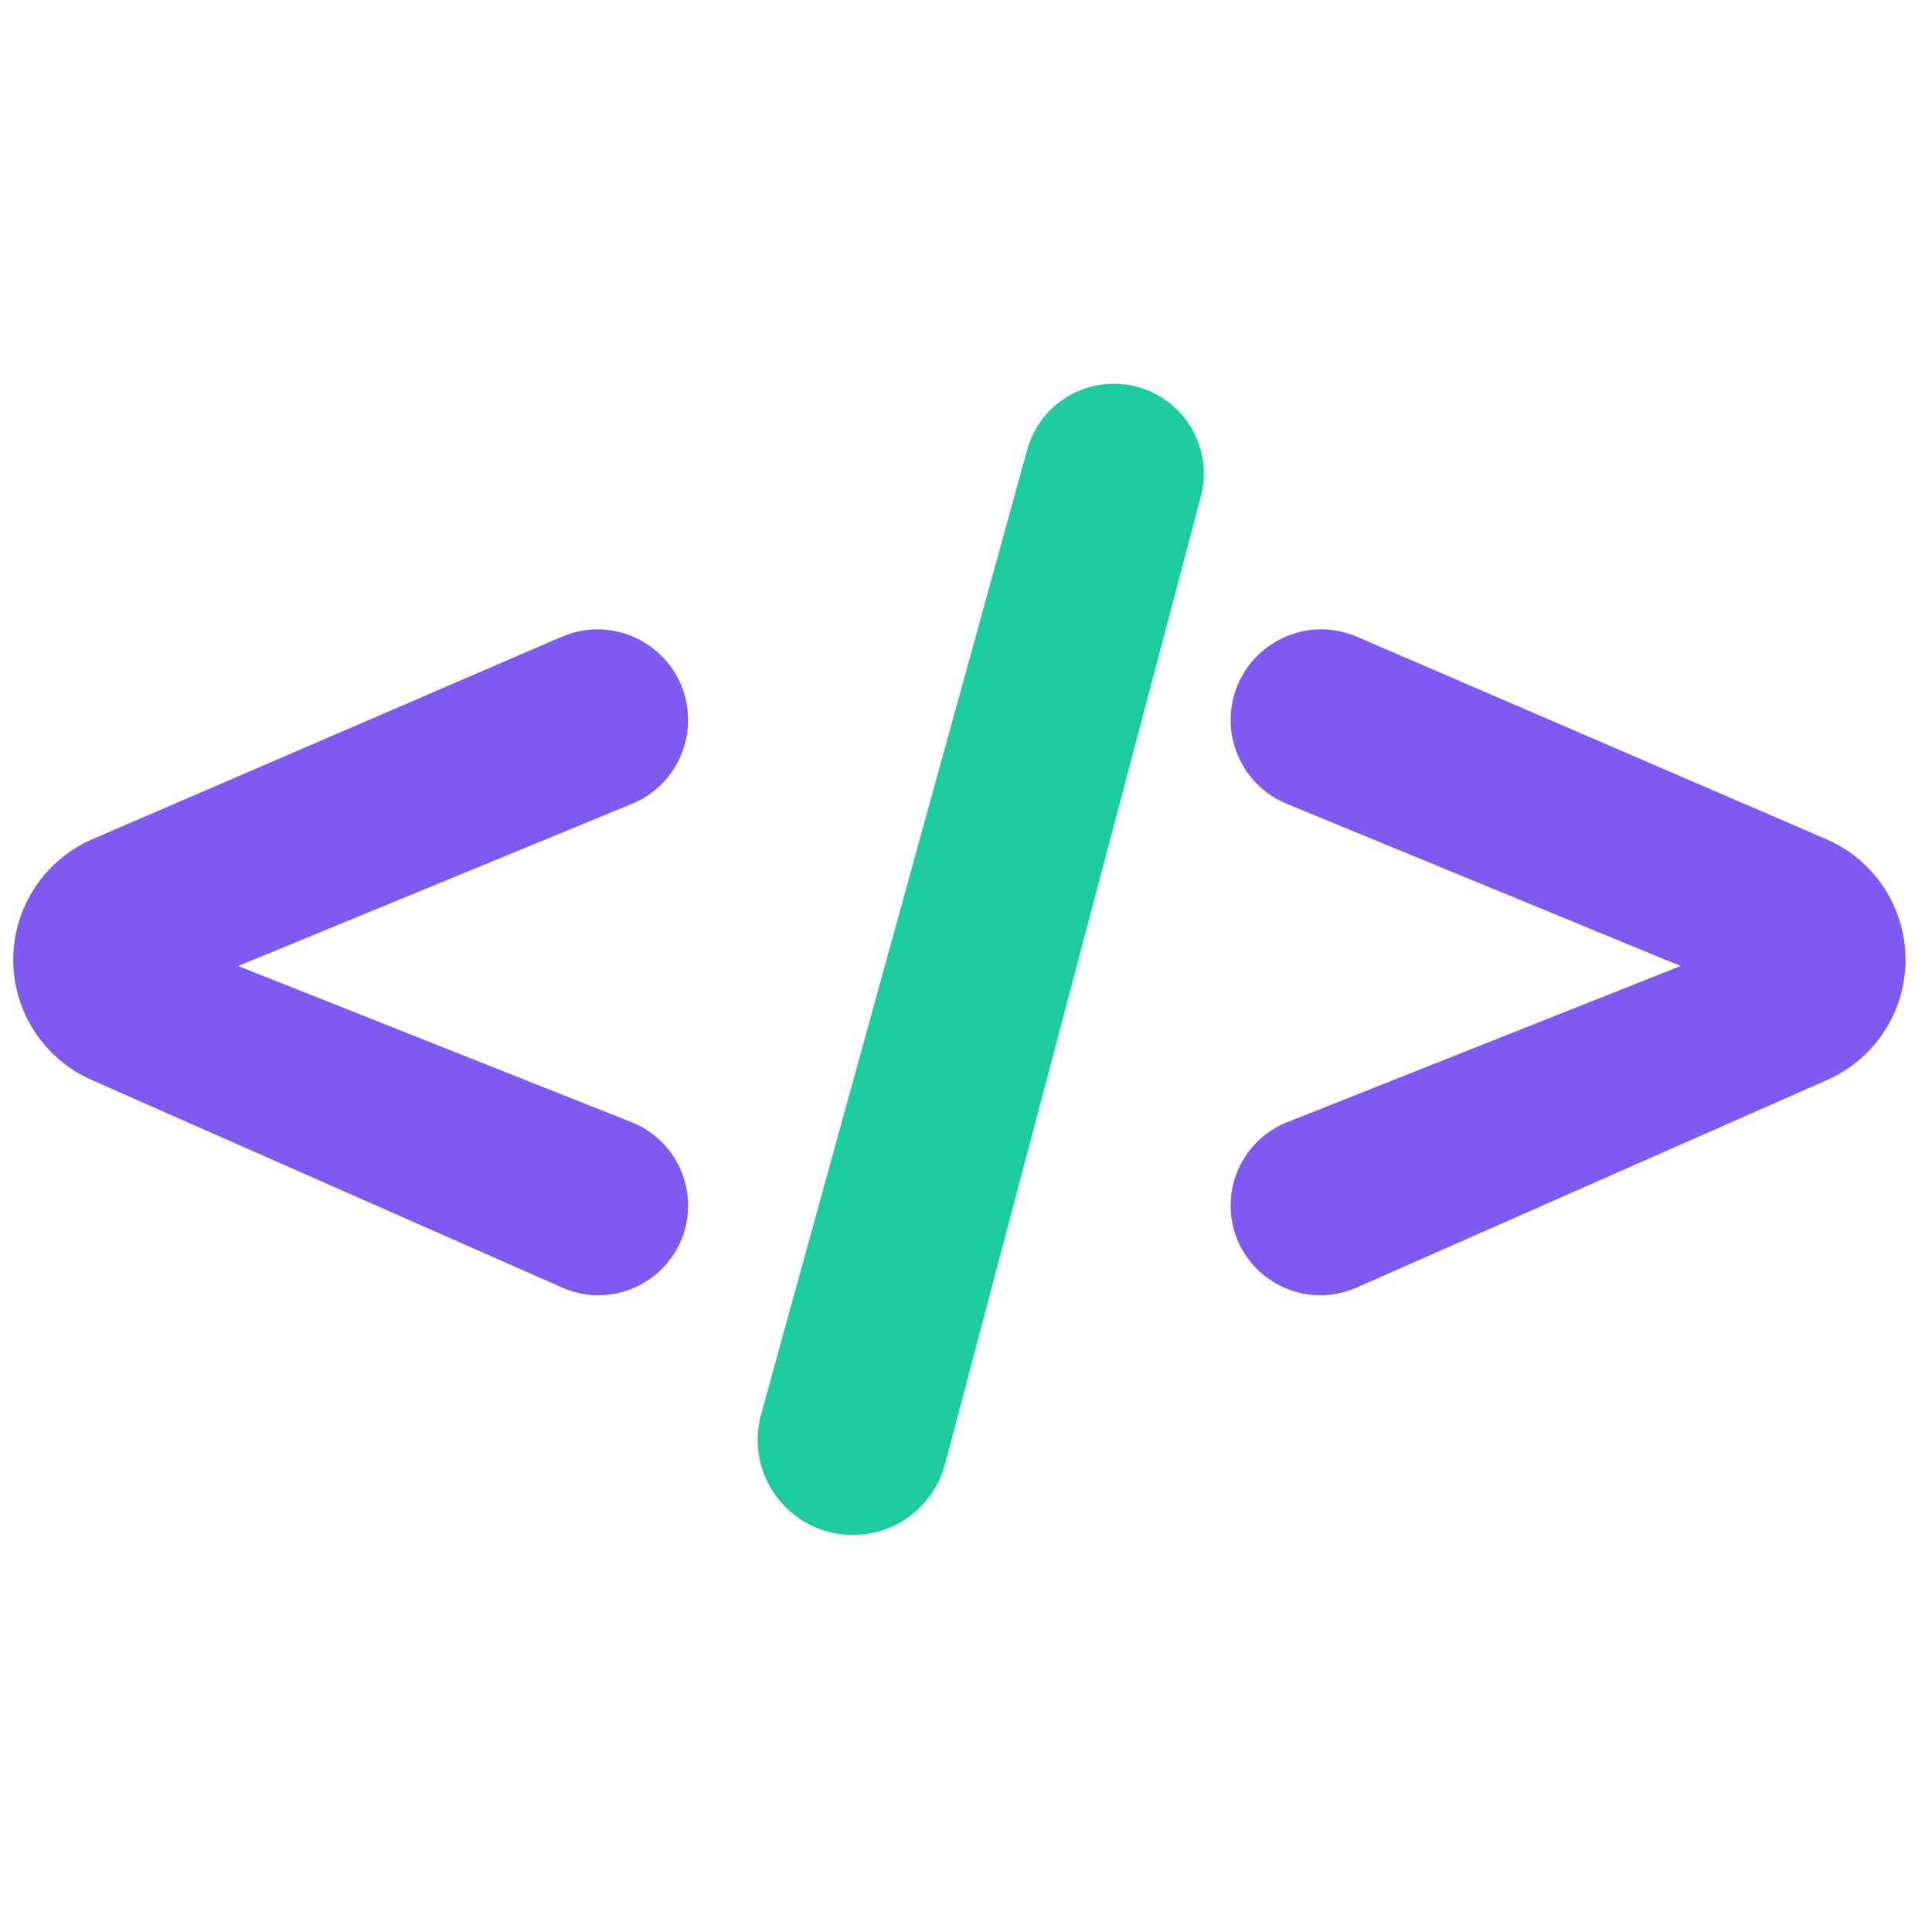 <svg width="146" height="146" viewBox="0 0 146 146" fill="none" xmlns="http://www.w3.org/2000/svg">
<path d="M52 54.413C52 49.489 46.959 46.174 42.438 48.125L6.995 63.414C3.357 64.983 1 68.567 1 72.529V72.529C1 76.462 3.322 80.024 6.92 81.612L42.486 97.303C46.967 99.279 52 95.998 52 91.102V91.102C52 88.324 50.305 85.827 47.723 84.802L18 73L47.759 60.746C50.325 59.69 52 57.189 52 54.413V54.413Z" fill="#7F5AF0"/>
<path d="M93 54.413C93 49.489 98.04 46.174 102.562 48.125L138.005 63.414C141.643 64.983 144 68.567 144 72.529V72.529C144 76.462 141.678 80.024 138.08 81.612L102.514 97.303C98.034 99.279 93 95.998 93 91.102V91.102C93 88.324 94.695 85.827 97.277 84.802L127 73L97.241 60.746C94.675 59.69 93 57.189 93 54.413V54.413Z" fill="#7F5AF0"/>
<path d="M77.624 33.988C78.437 31.041 81.118 29 84.175 29V29C88.633 29 91.884 33.222 90.744 37.532L71.417 110.64C70.582 113.799 67.724 116 64.456 116V116C59.699 116 56.25 111.47 57.515 106.885L77.624 33.988Z" fill="#1DCD9F"/>
</svg>
